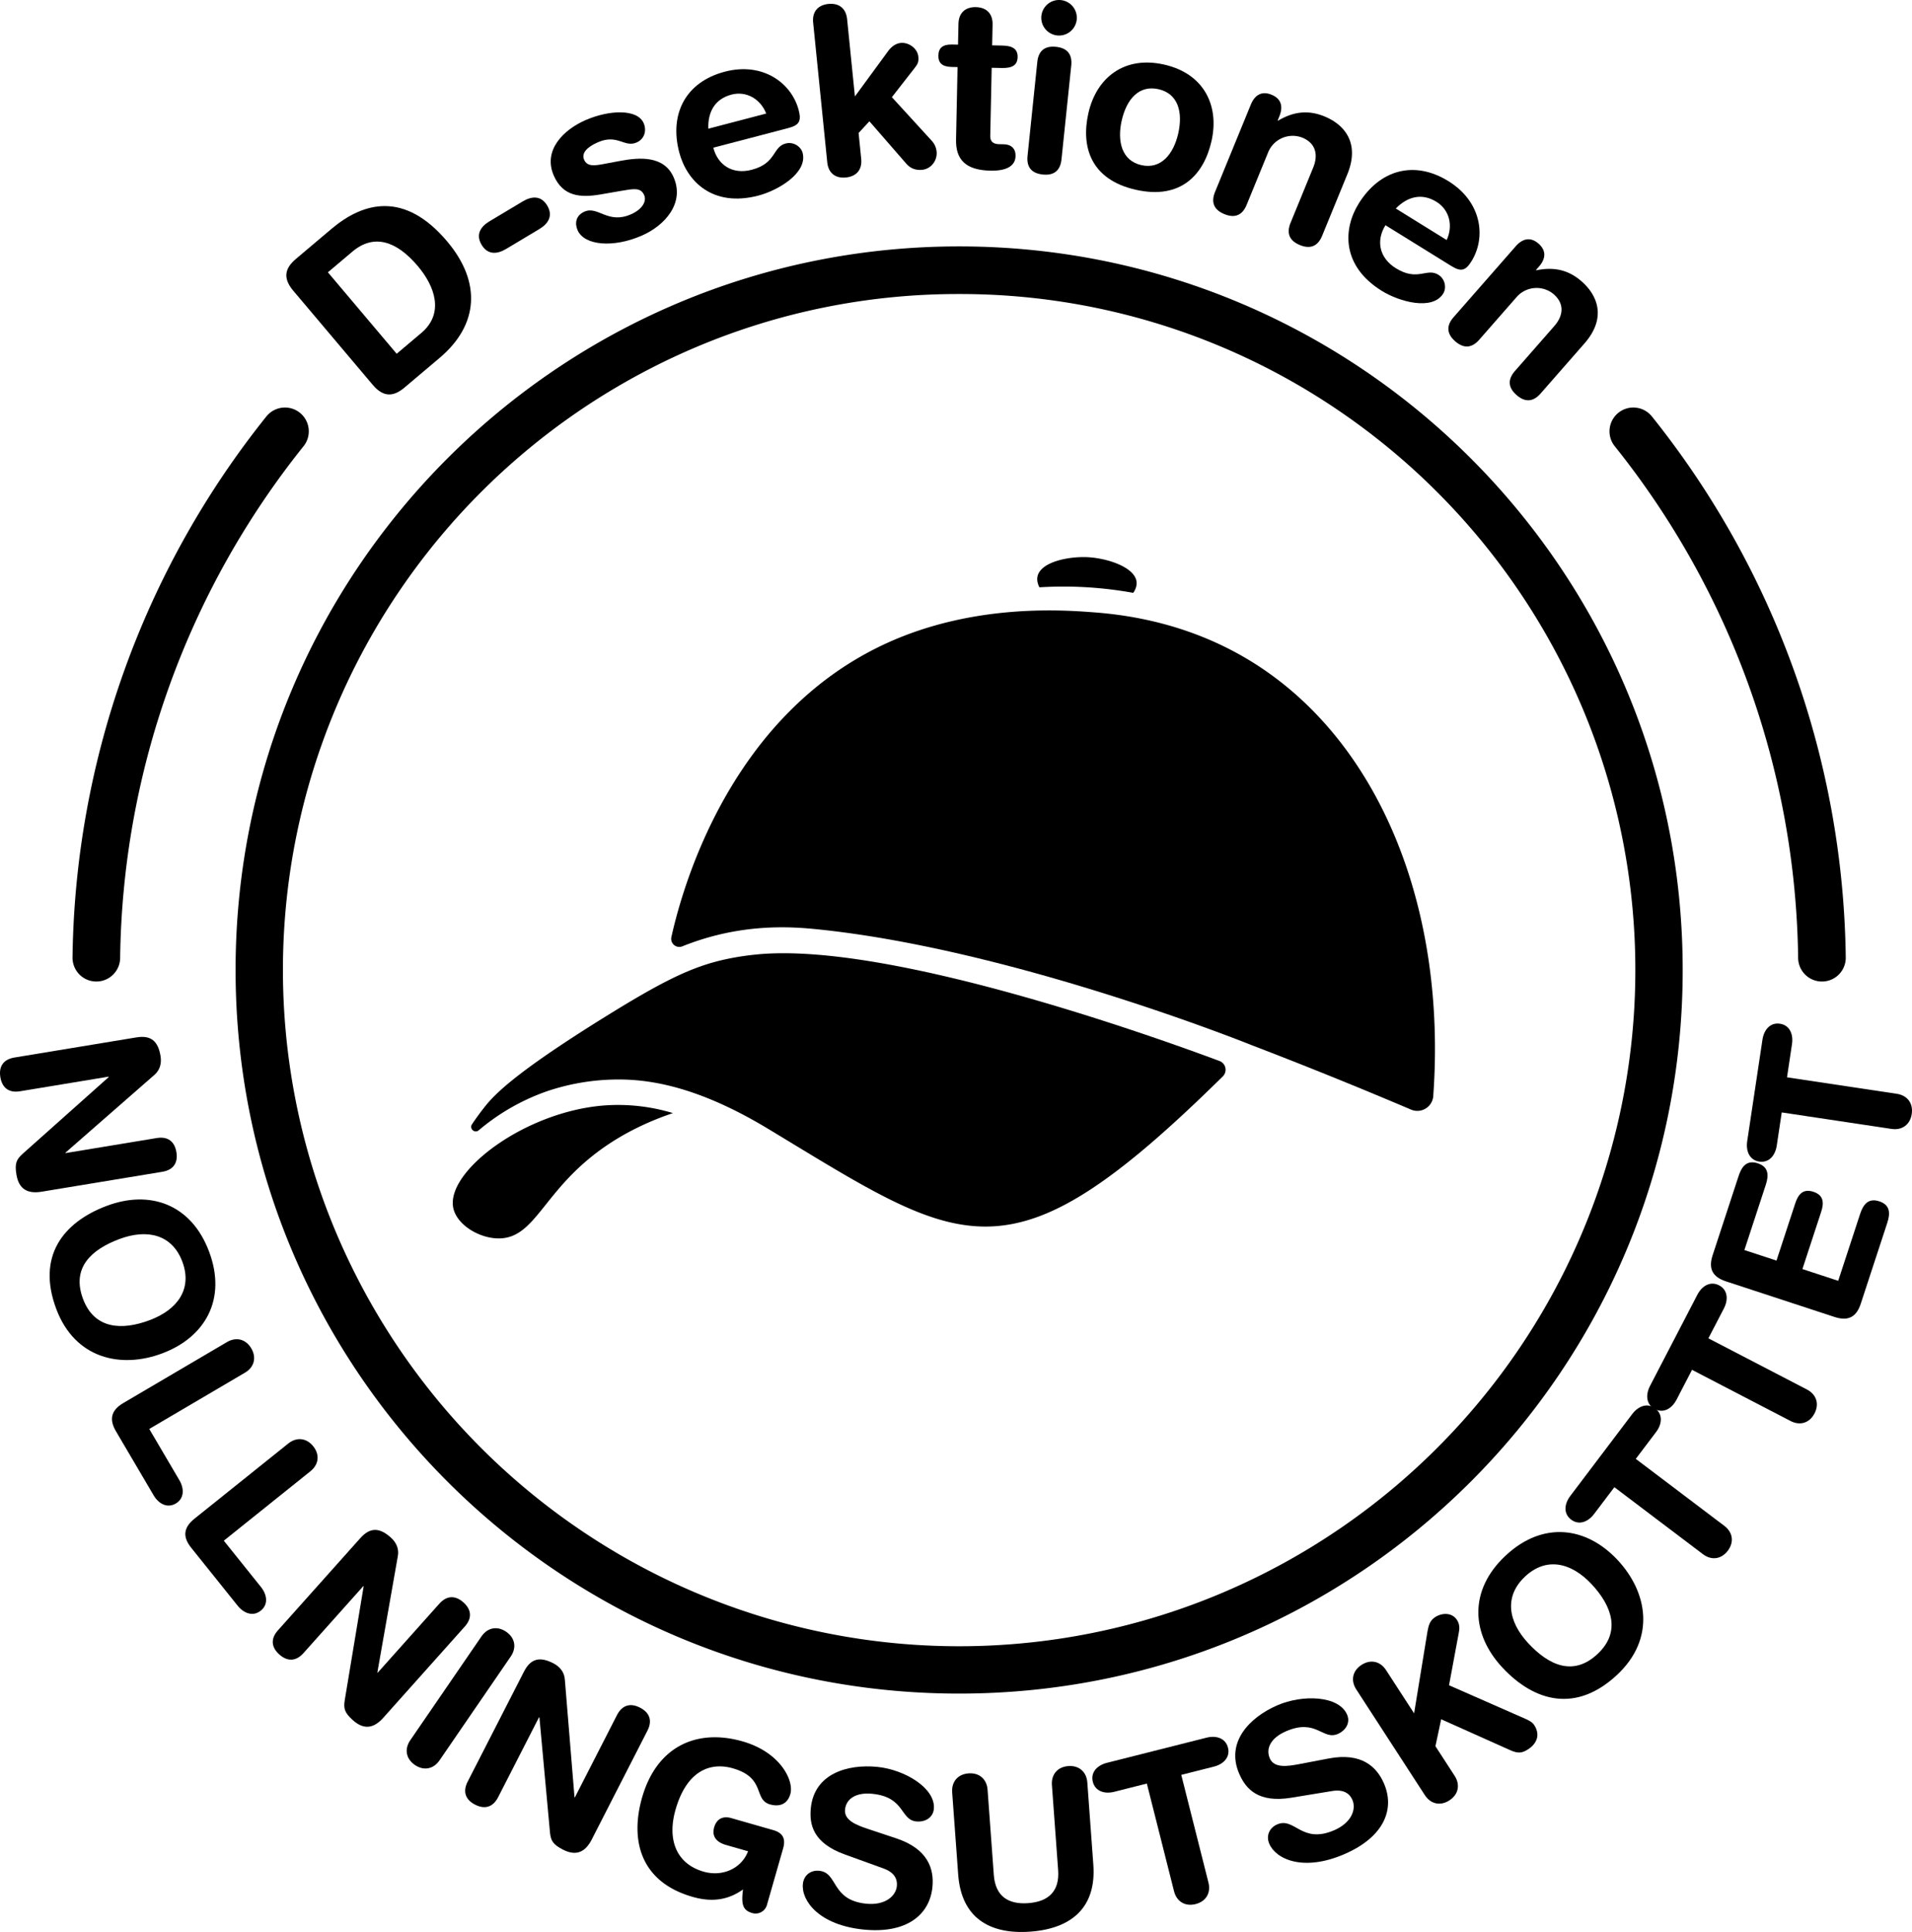 <svg xmlns="http://www.w3.org/2000/svg" viewBox="0 0 2208.142 2231.086"><defs><style>.cls-1{fill:none;stroke:#000;stroke-linecap:round;stroke-miterlimit:10;stroke-width:55px;}</style></defs><g id="Layer_2" data-name="Layer 2"><g id="inner"><g id="silhouette"><g id="brim"><path id="under" d="M631.485,1470.963c-23.253,1.287-51.084-15-55.161-35.316-8.386-41.791,81.768-110.482,173.266-118.058a217.972,217.972,0,0,1,80.445,8.743c-53.586,18.054-87.969,43.432-109.93,64.205C677.641,1430.704,665.302,1469.092,631.485,1470.963Z" transform="translate(-52.888 -40.896)"/><path id="top" d="M597.99,1339.227c-3.403,5.073,3.095,10.908,7.764,6.969a248.704,248.704,0,0,1,79.521-45.337,257.818,257.818,0,0,1,81.271-13.341c44.354-.226,99.668,12.438,173.525,57.031,227.653,137.453,277.333,183.396,525.009-60.609a10.78,10.78,0,0,0-3.798-17.777c-73.083-27.297-382.466-138.442-534.956-122.984-4.781.485-14.449,1.473-27.019,3.82-42.567,7.946-75.371,23.375-146.716,67.598-109.12,67.638-130.225,92.192-140.775,105.61C606.676,1326.743,602.082,1333.128,597.99,1339.227Z" transform="translate(-52.888 -40.896)"/></g><path id="cap" d="M1708.133,1306.671a18.447,18.447,0,0,1-25.62,15.619c-75.81-32.219-139.055-57.151-183.968-74.381l-.003-.001S1224.553,1137.379,997.238,1114.102c-25.832-2.645-71.815-6.178-126.272,9.344A304.993,304.993,0,0,0,840.91,1133.74a9.373,9.373,0,0,1-12.646-10.734c13.966-62.827,70.408-257.699,248.38-339.231,102.189-46.815,207.063-38.176,240.165-35.688,84.677,6.364,143.668,33.804,179.742,55.812C1646.272,895.244,1723.796,1089.819,1708.133,1306.671Z" transform="translate(-52.888 -40.896)"/><path id="button" d="M1361.676,725.539a451.574,451.574,0,0,0-108.4-6.399c-1.912-3.834-3.189-8.327-2.129-12.873C1255,689.739,1287.28,683.114,1309.716,684.4c22.564,1.292,53.945,11.657,55.769,28.447C1366.031,717.872,1363.823,722.359,1361.676,725.539Z" transform="translate(-52.888 -40.896)"/></g></g><g id="outer"><g id="silhouette-2" data-name="silhouette"><g id="text"><path d="M210.413,1238.901c16.773-2.768,25.022,4.231,27.873,21.498,1.383,8.386-.602,16.315-7.269,21.977l-102.519,89.64.081.493,105.323-17.383c13.072-2.158,20.707,4.184,22.701,16.27,1.996,12.086-3.196,20.545-16.27,22.702l-139.361,23.001c-16.033,2.647-26.299-2.754-29.108-19.773-2.117-12.826-.096-17.467,7.189-23.99l99.394-88.617-.082-.493L76.003,1301.119c-13.072,2.158-20.707-4.184-22.701-16.27s3.196-20.545,16.27-22.702Z" transform="translate(-52.888 -40.896)"/><path d="M294.354,1486.268c20.746,55.233-4.746,98.992-54.129,117.54-47.51,17.845-100.712,6.314-122.337-51.259-22.68-60.382,7.321-99.958,58.342-119.122C225.612,1414.879,273.608,1431.034,294.354,1486.268Zm-145.572,54.678c13.098,34.872,44.73,36.61,77.027,24.48s49.432-36.192,37.652-67.554-40.518-38.192-72.814-26.061S135.245,1504.903,148.782,1540.945Z" transform="translate(-52.888 -40.896)"/><path d="M315.036,1590.736c10.559-6.21,21.726-3.496,28.062,7.279s3.279,21.853-7.28,28.062l-110.552,65.01,34.723,59.047c5.956,10.128,5.6,21.358-4.098,27.061s-19.686.555-25.641-9.574l-43.34-73.7c-7.35-12.499-7.209-23.604,8.521-32.853Z" transform="translate(-52.888 -40.896)"/><path d="M385.796,1707.895c9.559-7.663,21-6.581,28.818,3.173s6.386,21.156-3.172,28.818l-100.07,80.219,42.846,53.448c7.35,9.169,8.609,20.334-.168,27.371s-19.402,3.377-26.752-5.792l-53.479-66.713c-9.07-11.314-10.525-22.323,3.715-33.738Z" transform="translate(-52.888 -40.896)"/><path d="M468.999,1817.163c11.326-12.679,22.143-12.403,35.193-.744,6.34,5.662,9.768,13.082,8.127,21.674l-23.602,134.125.373.333,71.116-79.613c8.827-9.882,18.751-9.732,27.887-1.571s10.399,18.005,1.571,27.887l-94.1,105.342c-10.826,12.119-22.209,14.354-35.074,2.862-9.695-8.66-11.032-13.542-9.451-23.192l21.81-131.368-.373-.333-69.118,77.375c-8.827,9.882-18.751,9.733-27.887,1.572s-10.399-18.005-1.572-27.887Z" transform="translate(-52.888 -40.896)"/><path d="M608.966,1930.595c6.928-10.102,18.191-12.382,28.5-5.312s12.24,18.398,5.312,28.5l-82.287,119.995c-6.929,10.103-18.191,12.382-28.501,5.312s-12.241-18.397-5.312-28.5Z" transform="translate(-52.888 -40.896)"/><path d="M658.023,1971.291c7.744-15.133,18.277-17.606,33.855-9.634,7.566,3.872,12.764,10.183,13.352,18.909L716.37,2116.293l.445.229,48.631-95.029c6.037-11.795,15.674-14.164,26.579-8.584s14.62,14.784,8.584,26.579l-64.349,125.74c-7.402,14.466-17.848,19.512-33.204,11.653-11.573-5.923-14.102-10.307-15.018-20.043l-12.176-132.607-.444-.228-47.265,92.358c-6.037,11.795-15.674,14.164-26.58,8.584-10.904-5.581-14.619-14.784-8.583-26.579Z" transform="translate(-52.888 -40.896)"/><path d="M938.639,2240.671a13.614,13.614,0,0,1-17.243,9.368c-11.297-3.233-12.427-11.098-10.428-27.169-15.355,10.948-33.592,15.611-58.109,8.595-61.05-17.472-72.326-66.207-58.432-114.759,16.715-58.406,62.467-80.158,116.066-64.819,43.744,12.52,59.56,45.391,55.158,60.773-3.92,13.7-15.047,14.416-23.459,12.009-19.469-5.571-4.486-30.668-42.943-41.674-27.16-7.773-53.642,3.892-66.16,47.636-9.769,34.131.315,62.501,32.523,71.719,20.91,5.984,43.236-2.97,51.213-23.57l-25.719-7.36c-8.412-2.407-16.892-8.215-13.453-20.232,2.752-9.614,9.862-13.56,19.717-10.74l48.553,13.895c11.537,3.302,14.452,10.378,11.357,21.193Z" transform="translate(-52.888 -40.896)"/><path d="M1088.073,2163.894c36.48,12.15,43.743,35.227,41.676,56.125-3.199,32.341-29.967,54.06-79.226,49.188-51.746-5.119-72.323-33.281-70.403-52.687.984-9.951,8.889-16.203,18.84-15.219,22.141,2.19,13.219,33.966,54.517,38.052,21.146,2.092,33.995-8.444,35.177-20.386.715-7.214-1.98-15.52-15.568-20.381l-44.867-16.246c-36.133-13.121-40.832-34.185-38.937-53.341,3.938-39.805,42.233-51.089,76.814-47.668,31.844,3.15,67.638,24.779,65.274,48.662-1.01,10.199-10.307,15.309-20.258,14.324-18.908-1.87-12.791-28.145-50.855-31.911-18.907-1.87-30.218,5.803-31.448,18.242s13.303,17.896,25.943,22.161Z" transform="translate(-52.888 -40.896)"/><path d="M1152.544,2110.753c-.892-12.218,6.484-21.029,18.949-21.94,12.467-.912,21.047,6.732,21.941,18.949l7.184,98.235c1.787,24.434,16.303,34.402,39.74,32.688,23.436-1.714,36.348-13.688,34.56-38.122l-7.186-98.235c-.893-12.217,6.484-21.028,18.951-21.94,12.465-.911,21.047,6.733,21.939,18.95l6.947,94.994c3.611,49.367-25.186,73.782-72.807,77.265s-79.662-16.483-83.273-65.85Z" transform="translate(-52.888 -40.896)"/><path d="M1377.36,2100.577l-37.568,9.487c-11.393,2.876-22.072-.615-24.826-11.523s4.986-19.051,16.379-21.927l114.891-29.011c11.393-2.876,22.072.615,24.826,11.523s-4.986,19.051-16.379,21.927l-37.57,9.486,31.396,124.344c3,11.877-2.736,21.835-14.855,24.895-12.121,3.061-21.896-2.979-24.895-14.856Z" transform="translate(-52.888 -40.896)"/><path d="M1587.356,2071.631c37.772-7.201,55.375,9.396,63.77,28.645,12.992,29.79.23,61.812-45.143,81.603-47.664,20.788-79.371,6.251-87.166-11.623-3.998-9.167-.15-18.482,9.016-22.48,20.395-8.895,28.117,23.194,66.156,6.604,19.479-8.495,25.551-23.963,20.754-34.963-2.898-6.646-9.305-12.579-23.537-10.19l-47.09,7.72c-37.943,6.184-52.326-9.909-60.022-27.554-15.992-36.665,11.928-65.206,43.779-79.099,29.332-12.793,71.131-11.386,80.727,10.613,4.098,9.396-1.525,18.394-10.691,22.392-17.416,7.596-24.9-18.323-59.963-3.032-17.416,7.596-23.541,19.814-18.545,31.273,4.998,11.458,20.346,9.127,33.461,6.68Z" transform="translate(-52.888 -40.896)"/><path d="M1619.237,1991.907c-6.668-10.276-4.447-21.552,6.039-28.355s21.688-4.238,28.355,6.038l32.387,49.913,15.461-94.668c1.262-6.779,2.65-12.448,8.732-16.395,8.18-5.308,19.623-5.581,25.338,3.227,3.402,5.243,2.99,10.577,1.959,15.419l-11.146,59.98,82.965,36.465c6.275,2.782,12.488,5.009,15.346,9.413,8.301,12.793,1.314,22.691-6.865,27.998-6.92,4.491-11.785,5.263-21.16.916l-79.371-35.519-6.629,31.122,22.182,34.184c6.668,10.275,4.447,21.551-6.039,28.355s-21.688,4.238-28.355-6.038Z" transform="translate(-52.888 -40.896)"/><path d="M1791.747,1837.307c43.123-40.267,93.299-33.419,129.301,5.136,34.637,37.093,44.299,90.665-.65,132.639-47.143,44.02-95.178,31.409-132.373-8.425C1752.023,1928.102,1748.624,1877.574,1791.747,1837.307Zm106.127,113.654c27.227-25.423,16.752-55.32-6.793-80.536-23.547-25.216-52.328-31.862-76.812-8.998s-19.824,52.031,3.723,77.247S1869.735,1977.237,1897.874,1950.961Z" transform="translate(-52.888 -40.896)"/><path d="M1917.3,1758.328l-23.377,30.905c-7.088,9.371-17.604,13.328-26.576,6.541s-8.027-17.983-.938-27.355l71.486-94.509c7.09-9.371,17.605-13.328,26.578-6.542s8.025,17.983.938,27.355l-23.377,30.905,102.285,77.369c9.771,7.391,11.524,18.748,3.982,28.717s-18.945,11.373-28.717,3.983Z" transform="translate(-52.888 -40.896)"/><path d="M2006.985,1622.805l-17.858,34.391c-5.414,10.429-15.117,16.095-25.102,10.911s-10.932-16.381-5.518-26.808l54.607-105.17c5.414-10.429,15.117-16.096,25.102-10.911s10.932,16.381,5.518,26.809l-17.858,34.392,113.824,59.1c10.871,5.644,14.508,16.547,8.746,27.641-5.76,11.094-16.767,14.392-27.641,8.747Z" transform="translate(-52.888 -40.896)"/><path d="M2046.146,1520.637c-17.342-5.686-19.848-16.504-15.33-30.283l29.984-91.462c3.738-11.403,9.789-18.628,22.143-14.578s12.955,13.455,9.217,24.858L2067.47,1484.48l37.061,12.149,21.65-66.043c3.35-10.215,8.848-17.357,20.963-13.386,12.117,3.972,12.318,12.983,8.971,23.199l-21.65,66.043,41.336,13.551,25.311-77.208c3.738-11.403,9.791-18.628,22.142-14.578,12.354,4.05,12.955,13.455,9.217,24.858l-30.607,93.362c-4.518,13.779-12.941,21.015-30.283,15.33Z" transform="translate(-52.888 -40.896)"/><path d="M2110.591,1325.544l-5.754,38.319c-1.744,11.619-9.088,20.123-20.215,18.452-11.125-1.671-15.646-11.956-13.902-23.575l17.598-117.184c1.744-11.62,9.09-20.123,20.215-18.453s15.646,11.956,13.902,23.576l-5.754,38.319,126.824,19.045c12.113,1.819,19.084,10.955,17.229,23.317-1.857,12.361-11.203,19.047-23.316,17.229Z" transform="translate(-52.888 -40.896)"/><path d="M391.468,376.503c-12.717-15.06-8.884-26.424,3.082-36.527l41.26-34.839c36.928-31.181,84.348-43.657,133.471,14.519,39.715,47.036,36.51,96.39-8.67,134.539L519.97,488.511c-11.966,10.103-23.811,11.978-36.527-3.082Zm119.536,72.931,28.47-24.039c27.025-22.819,15.309-54.273-4.027-77.171-24.735-29.294-50.855-37.63-75.611-16.727l-28.264,23.865Z" transform="translate(-52.888 -40.896)"/><path d="M656.52,273.521c10.427-6.238,21.263-7.058,28.332,4.758s1.225,20.977-9.202,27.215l-38.228,22.874c-10.426,6.238-21.262,7.058-28.332-4.758s-1.225-20.977,9.202-27.215Z" transform="translate(-52.888 -40.896)"/><path d="M729.052,179.648c27.473-11.975,59.941-13.166,67.17,3.417,3.668,8.415,1.211,18.322-8.194,22.421-14.108,6.149-21.831-10.219-44.602-.293-12.623,5.502-19.281,12.527-15.937,20.2,3.668,8.415,12.698,6.835,24.915,4.456l16.609-3.115c22.594-4.252,50.873-6.269,61.877,18.977,12.838,29.454-9.693,55.474-36.92,67.34-32.672,14.24-66.263,11.504-74.03-6.317-3.452-7.92-2.126-17.04,8.022-21.463,15.594-6.796,26.787,14.832,53.52,3.181,12.87-5.609,18.557-14.862,15.32-22.288-3.991-9.158-12.559-7.191-26.832-4.799l-23.552,4.08c-23.304,3.972-43.415,2.429-53.987-21.827C679.593,214.165,704.052,190.544,729.052,179.648Z" transform="translate(-52.888 -40.896)"/><path d="M876.67,211.465c5.267,20.112,22.155,31.32,44.358,25.507,28.732-7.522,23.807-26.329,39.219-30.364,9.142-2.393,17.723,3.733,19.57,10.785,6.018,22.986-28.008,43.338-50.993,49.356-53.284,13.952-82.835-16.828-91.52-50-11.627-44.404,7.481-81.225,52.668-93.056,43.883-11.49,77.096,13.028,85.303,44.372,3.42,13.06.391,17.481-12.408,20.832Zm61.122-39.448c-6.672-16.954-23.082-26.333-40.061-21.888-19.067,4.993-27.482,19.756-26.807,39.395Z" transform="translate(-52.888 -40.896)"/><path d="M991.995,67.053c-1.301-12.895,5.811-20.396,17.631-21.588s20.288,4.737,21.589,17.632l8.997,89.186,38.641-52.744c3.596-4.705,8.375-8.443,14.284-9.04,8.864-.894,19.321,5.92,20.324,15.86.704,6.984-1.497,9.377-4.609,13.491l-25.95,33.282,46.361,50.682a21.517,21.517,0,0,1,5.303,12.219c1.002,9.94-6.135,19.886-16.611,20.943-9.671.976-15.263-3.345-18.651-7.345l-42.355-48.643-12.482,13.47,3.009,29.818c1.301,12.894-5.811,20.396-17.632,21.588s-20.287-4.738-21.588-17.632Z" transform="translate(-52.888 -40.896)"/><path d="M1158.751,118.363l-6.749-.141c-11.067-.232-15.566-4.646-15.386-13.285s4.859-12.861,15.928-12.63l6.748.141.503-24.025c.27-12.957,8.241-19.542,20.118-19.294s19.564,7.161,19.293,20.118l-.502,24.025,11.877.248c11.607.243,17.744,3.882,17.547,13.33-.199,9.448-6.48,12.828-18.088,12.585l-11.877-.248-1.649,78.823c-.125,5.939,3.047,9.246,10.065,9.393l5.67.119c8.637.181,13.664,5.147,13.49,13.515-.238,11.338-10.086,17.343-28.98,16.948-28.615-.598-40.244-12.724-39.758-35.94Z" transform="translate(-52.888 -40.896)"/><path d="M1250.839,112.554c1.088-10.474,6.334-19.158,21.642-17.567,15.307,1.591,18.654,11.168,17.567,21.642l-11.246,108.228c-1.09,10.474-6.336,19.158-21.643,17.567-15.309-1.591-18.656-11.168-17.566-21.642Zm27.252-71.546A20.52,20.52,0,1,1,1255.56,59.297,20.511,20.511,0,0,1,1278.091,41.008Z" transform="translate(-52.888 -40.896)"/><path d="M1397.235,115.45c46.355,10.452,63.986,47.641,54.842,88.202-8.672,38.454-35.031,68.213-87.445,56.395-52.412-11.818-63.451-50.011-54.781-88.465C1318.995,131.022,1350.88,104.998,1397.235,115.45Zm-26.189,116.152c22.914,5.167,37.291-13.18,42.576-36.621,5.643-25.021-.412-46.038-22.801-51.086-22.387-5.048-36.875,11.336-42.518,36.357C1343.019,203.694,1348.132,226.435,1371.046,231.602Z" transform="translate(-52.888 -40.896)"/><path d="M1497.409,161.768c4.504-10.993,12.469-16.192,23.963-11.483,11.492,4.708,13.521,14.001,9.018,24.994l-1.945,4.747.5.205c15.771-9.295,32.902-13.365,53.641-4.869,21.986,9.007,41.467,29.827,26.318,66.804l-29.068,70.957c-3.992,9.744-11.469,16.602-25.711,10.767s-14.76-15.967-10.768-25.711l26.102-63.711c6.039-14.741,3.092-28.203-12.648-34.651a30.612,30.612,0,0,0-39.504,17.371L1492.638,277.4c-3.992,9.744-11.469,16.601-25.711,10.767-14.24-5.835-14.758-15.967-10.766-25.711Z" transform="translate(-52.888 -40.896)"/><path d="M1652.925,300.966c-10.947,17.674-7.432,37.638,12.078,49.723,25.25,15.64,35.486-.887,49.029,7.502,8.033,4.976,9.508,15.417,5.668,21.614-12.512,20.2-50.707,9.563-70.906-2.949-46.824-29.005-44.879-71.629-26.822-100.781,24.172-39.022,64.023-50.544,103.732-25.947,38.562,23.887,43.68,64.851,26.617,92.395-7.109,11.477-12.4,12.328-23.648,5.361Zm70.705,17.117c7.691-16.516,3.182-34.873-11.74-44.115-16.756-10.379-33.254-6.306-47.021,7.716Z" transform="translate(-52.888 -40.896)"/><path d="M1803.339,325.344c7.828-8.937,17.051-11.268,26.392-3.083s8.244,17.632.416,26.568l-3.381,3.859.406.356c17.936-3.672,35.461-1.96,52.316,12.807,17.873,15.657,29.541,41.673,3.209,71.731L1832.171,495.26c-6.94,7.921-16.238,11.98-27.814,1.838s-8.777-19.893-1.838-27.814l45.369-51.789c10.496-11.982,12.08-25.672-.715-36.881a30.613,30.613,0,0,0-43.004,3.607L1761.29,433.166c-6.938,7.921-16.236,11.98-27.814,1.838-11.576-10.141-8.775-19.893-1.838-27.814Z" transform="translate(-52.888 -40.896)"/></g><g id="circle"><path d="M1160.582,380.45a776.718,776.718,0,0,1,436.413,133.285,783.055,783.055,0,0,1,282.883,343.498,779.519,779.519,0,0,1-71.962,740.247,783.053,783.053,0,0,1-343.498,282.883A779.517,779.517,0,0,1,724.17,1808.401,783.054,783.054,0,0,1,441.287,1464.902,779.519,779.519,0,0,1,513.249,724.655,783.062,783.062,0,0,1,856.748,441.772,775.682,775.682,0,0,1,1160.582,380.45m0-55c-461.499,0-835.618,374.118-835.618,835.617s374.119,835.618,835.618,835.618S1996.2,1622.566,1996.2,1161.067,1622.081,325.45,1160.582,325.45Z" transform="translate(-52.888 -40.896)"/></g><g id="arcs"><path id="arc_base" data-name="arc base" class="cls-1" d="M164.139,1146.875A992.173,992.173,0,0,1,381.986,539.008" transform="translate(-52.888 -40.896)"/><path id="arc_base-2" data-name="arc base" class="cls-1" d="M1939.179,539.009a992.173,992.173,0,0,1,217.847,607.867" transform="translate(-52.888 -40.896)"/></g></g></g></g></svg>